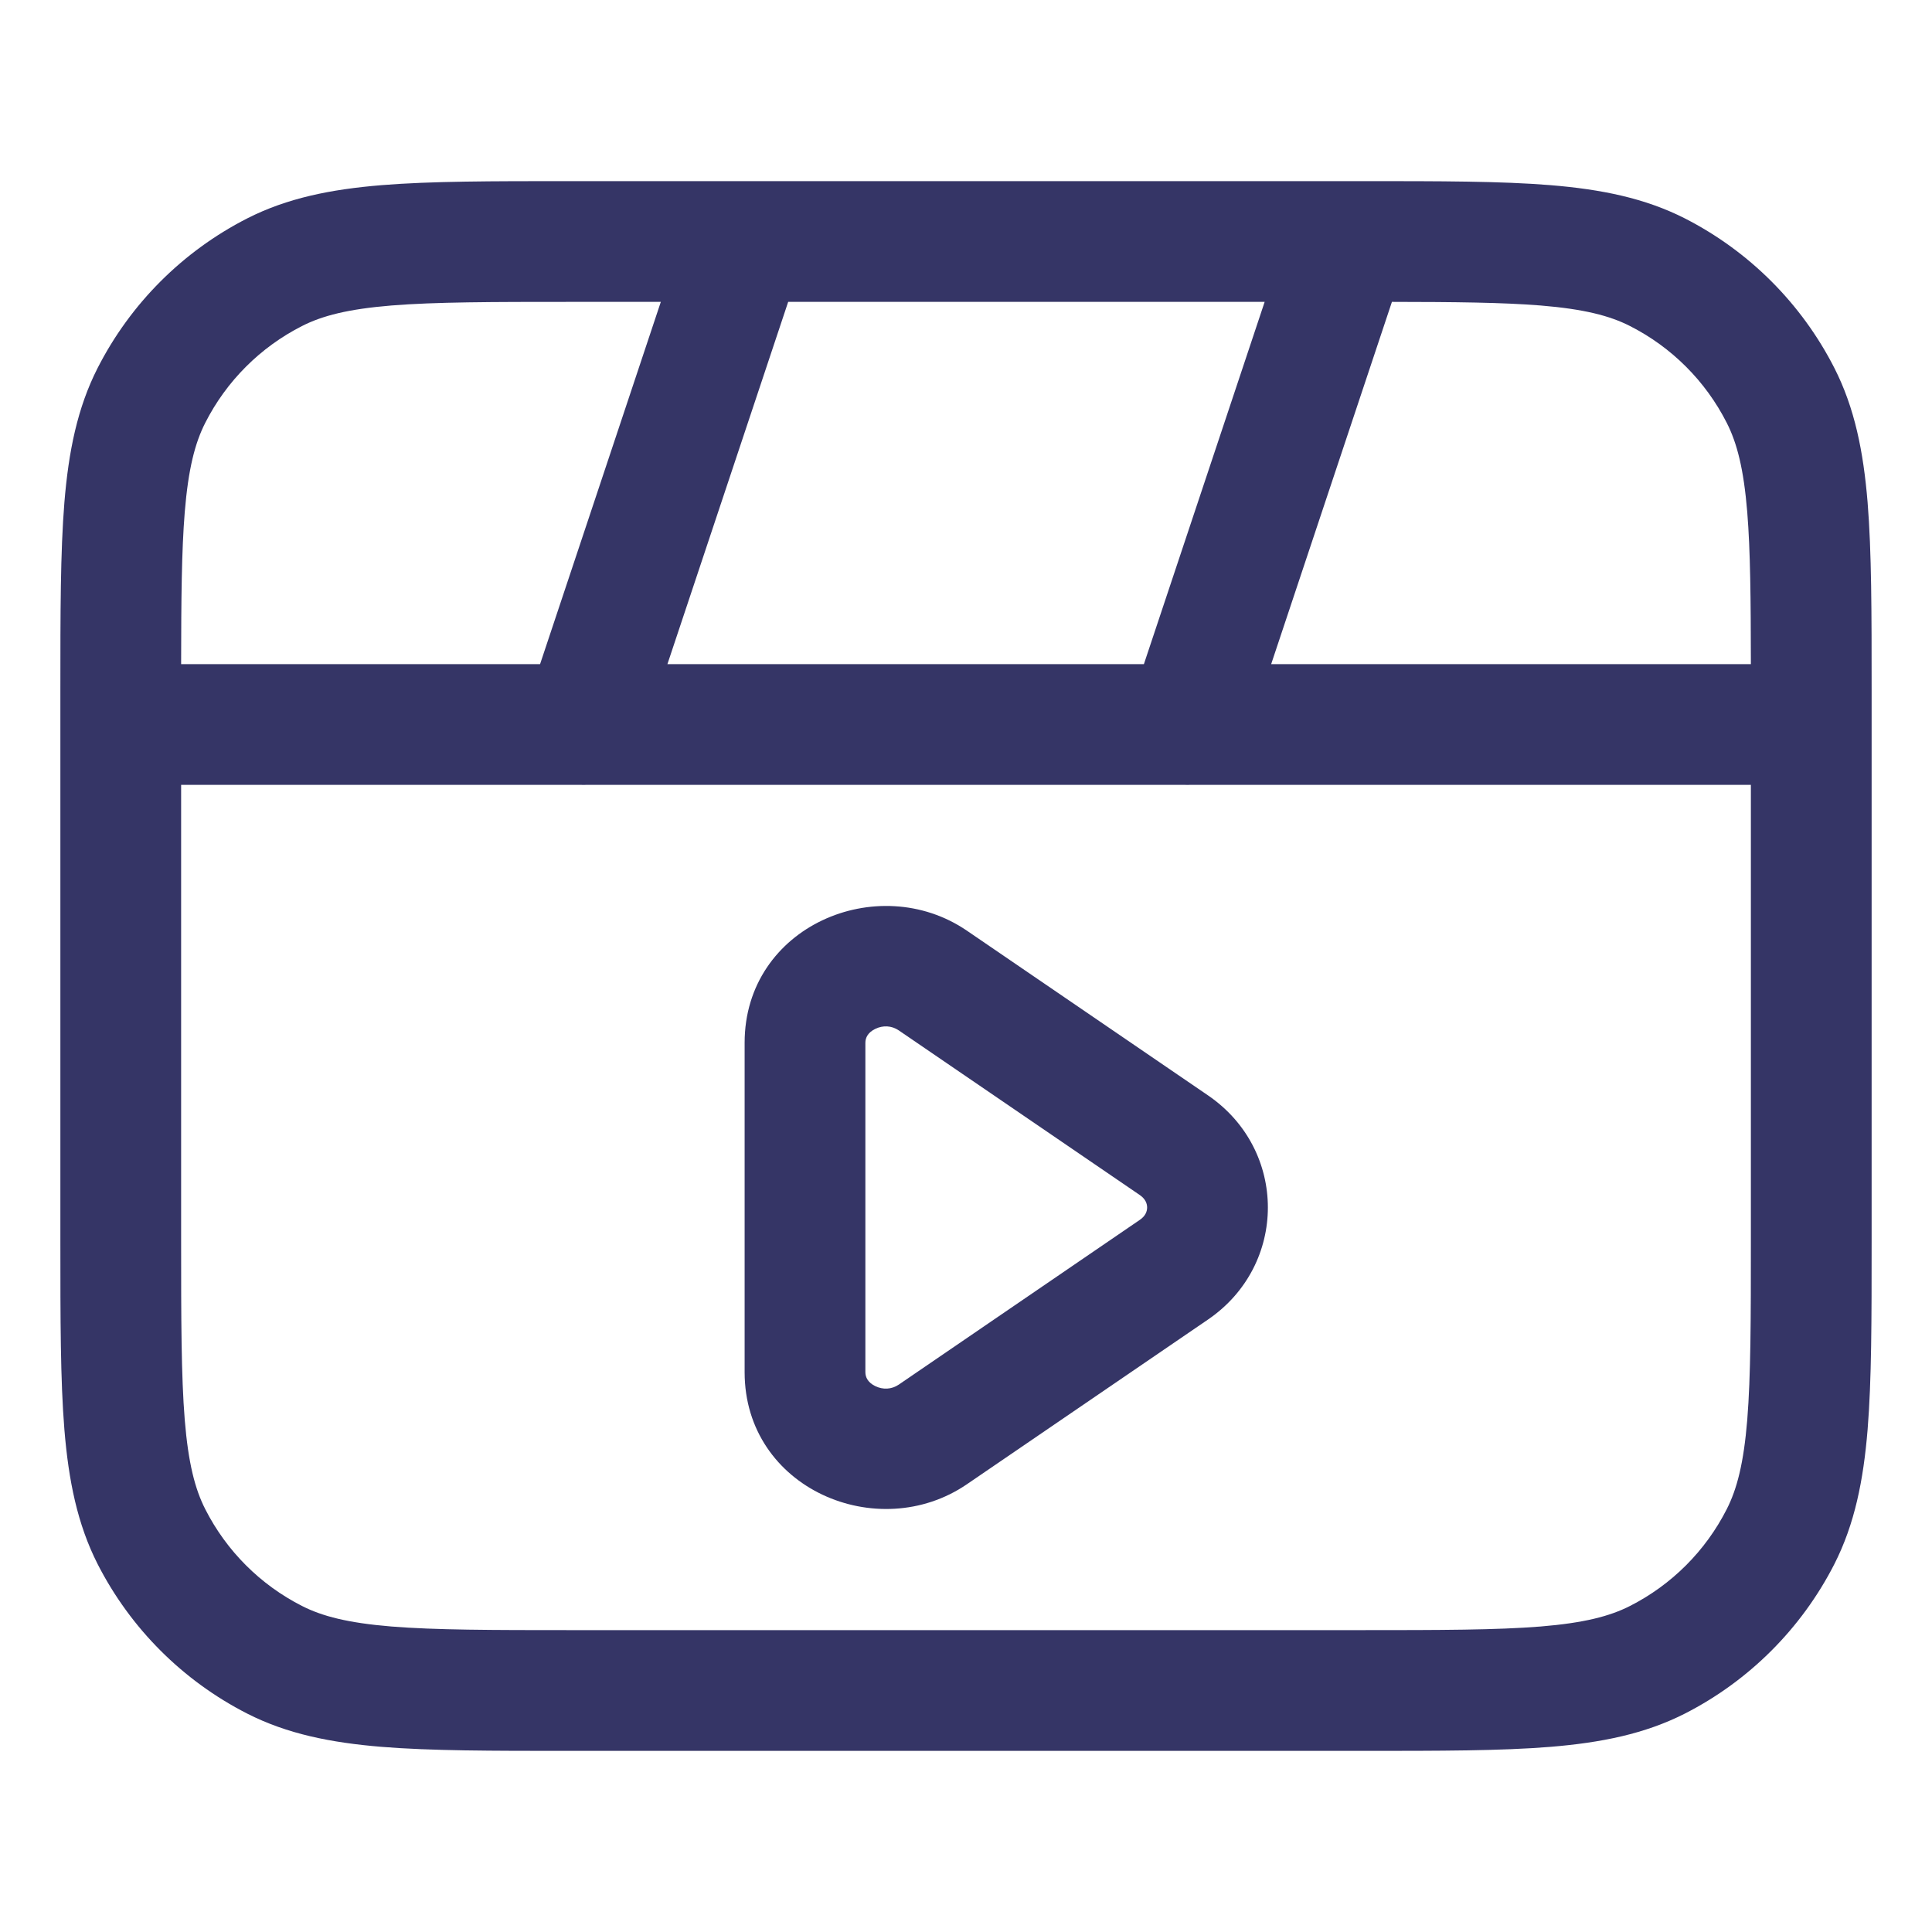 <svg width="24" height="24" viewBox="0 0 24 24" fill="none" xmlns="http://www.w3.org/2000/svg">
<path fill-rule="evenodd" clip-rule="evenodd" d="M12.011 11.561C10.908 10.808 9.25 11.505 9.25 12.954V17.046C9.25 18.494 10.908 19.192 12.011 18.438L15.006 16.392C15.998 15.714 15.998 14.285 15.006 13.607L12.011 11.561ZM10.75 12.954C10.75 12.891 10.781 12.826 10.873 12.781C10.968 12.735 11.075 12.739 11.165 12.8L14.16 14.846C14.229 14.894 14.25 14.951 14.25 15C14.25 15.048 14.229 15.106 14.16 15.153L11.165 17.2C11.075 17.261 10.968 17.265 10.873 17.219C10.781 17.174 10.75 17.108 10.75 17.046V12.954Z" fill="#353566"/>
<path fill-rule="evenodd" clip-rule="evenodd" d="M7.067 2.25H16.933C17.885 2.25 18.646 2.25 19.26 2.3C19.89 2.352 20.432 2.46 20.93 2.713C21.729 3.121 22.379 3.771 22.787 4.571C23.04 5.068 23.148 5.61 23.2 6.24C23.25 6.854 23.25 7.615 23.25 8.567V15.432C23.25 16.385 23.25 17.146 23.2 17.76C23.148 18.39 23.04 18.932 22.787 19.43C22.379 20.229 21.729 20.879 20.93 21.287C20.432 21.54 19.89 21.648 19.26 21.7C18.646 21.75 17.885 21.75 16.933 21.75H7.067C6.115 21.75 5.354 21.75 4.74 21.7C4.11 21.648 3.568 21.54 3.071 21.287C2.271 20.879 1.621 20.229 1.213 19.43C0.96 18.932 0.852 18.39 0.8 17.76C0.75 17.146 0.75 16.385 0.75 15.433V8.567C0.75 7.615 0.75 6.854 0.8 6.24C0.852 5.61 0.96 5.068 1.213 4.571C1.621 3.771 2.271 3.121 3.071 2.713C3.568 2.46 4.11 2.352 4.74 2.3C5.354 2.25 6.115 2.25 7.067 2.25ZM4.862 3.795C4.325 3.839 4.003 3.922 3.752 4.05C3.234 4.313 2.813 4.734 2.55 5.252C2.422 5.503 2.339 5.825 2.295 6.362C2.256 6.842 2.251 7.439 2.25 8.25H6.709L8.209 3.75H7.1C6.108 3.75 5.408 3.751 4.862 3.795ZM9.791 3.75L8.291 8.25H14.21L15.71 3.75H9.791ZM14.775 9.75C14.758 9.751 14.742 9.751 14.726 9.75H7.275C7.258 9.751 7.242 9.751 7.225 9.75H2.25V15.4C2.25 16.392 2.251 17.092 2.295 17.638C2.339 18.175 2.422 18.497 2.55 18.748C2.813 19.266 3.234 19.687 3.752 19.95C4.003 20.078 4.325 20.161 4.862 20.205C5.408 20.249 6.108 20.25 7.1 20.25H16.9C17.892 20.25 18.592 20.249 19.138 20.205C19.675 20.161 19.997 20.078 20.248 19.95C20.766 19.687 21.187 19.266 21.45 18.748C21.578 18.497 21.661 18.175 21.705 17.638C21.749 17.092 21.75 16.392 21.75 15.4V9.75H14.775ZM17.291 3.75L15.791 8.25H21.75C21.749 7.439 21.744 6.842 21.705 6.362C21.661 5.825 21.578 5.503 21.45 5.252C21.187 4.734 20.766 4.313 20.248 4.05C19.997 3.922 19.675 3.839 19.138 3.795C18.666 3.757 18.081 3.751 17.291 3.75Z" fill="#353566"/>
</svg>
